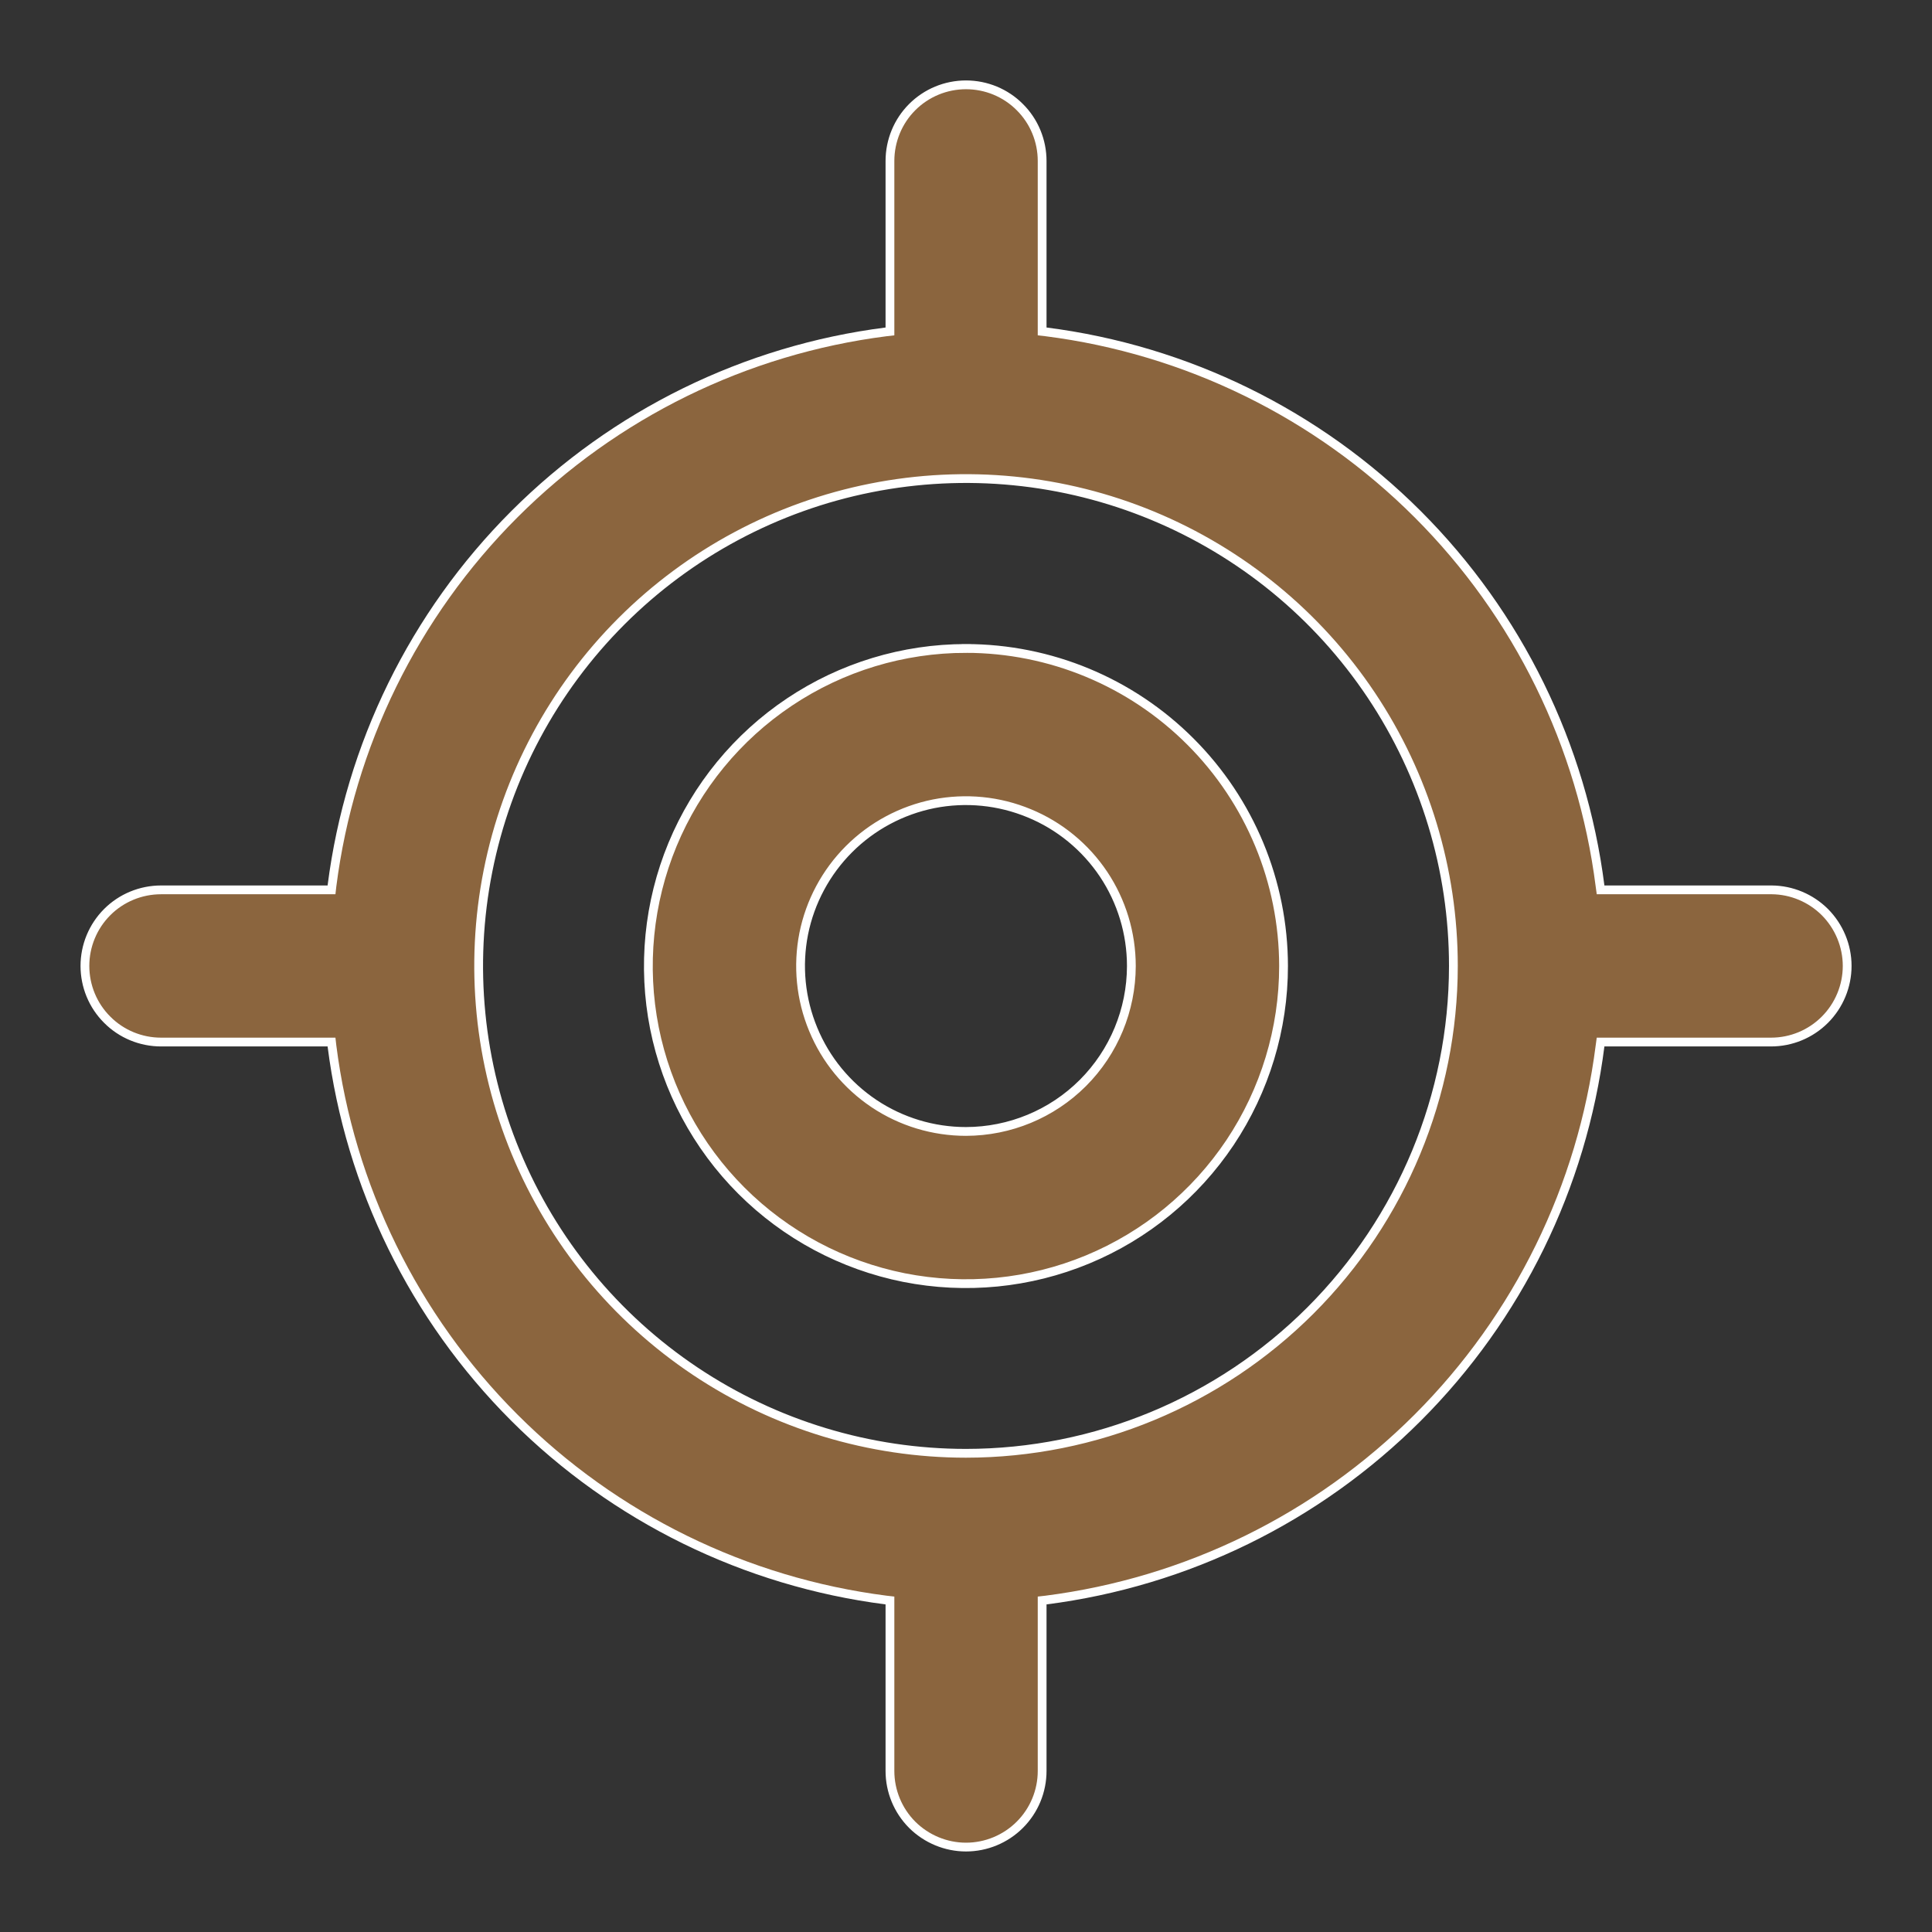 <svg width="22" height="22" viewBox="0 0 22 22" fill="none" xmlns="http://www.w3.org/2000/svg">
<rect x="0" y="0" width="22" height="22" fill="#333333" stroke="none"/>
<path d="M20.167 10.133H20.176C20.402 10.135 20.619 10.226 20.78 10.386C20.942 10.549 21.034 10.77 21.034 10.999C21.034 11.229 20.942 11.45 20.78 11.612C20.617 11.775 20.397 11.866 20.167 11.866H18.27H18.226L18.22 11.91C18.016 13.512 17.286 15.001 16.144 16.143C15.002 17.285 13.513 18.015 11.911 18.22L11.867 18.225V18.269V20.166C11.867 20.396 11.776 20.616 11.613 20.779C11.451 20.941 11.23 21.033 11 21.033C10.771 21.033 10.55 20.941 10.387 20.779C10.225 20.616 10.134 20.396 10.134 20.166V18.269V18.225L10.09 18.22C8.488 18.015 6.999 17.285 5.857 16.143C4.715 15.001 3.984 13.512 3.78 11.91L3.775 11.866H3.731H1.834C1.604 11.866 1.383 11.775 1.221 11.612C1.058 11.45 0.967 11.229 0.967 10.999C0.967 10.77 1.058 10.549 1.221 10.386C1.383 10.224 1.604 10.133 1.834 10.133H3.731H3.775L3.78 10.089C3.984 8.487 4.715 6.998 5.857 5.856C6.999 4.714 8.488 3.983 10.09 3.779L10.134 3.774V3.73V1.833C10.134 1.603 10.225 1.382 10.387 1.22C10.55 1.057 10.77 0.966 11 0.966C11.23 0.966 11.451 1.057 11.613 1.22C11.776 1.382 11.867 1.603 11.867 1.833V3.73V3.774L11.911 3.779C13.513 3.983 15.002 4.714 16.144 5.856C17.286 6.998 18.016 8.487 18.22 10.089L18.226 10.133H18.27H20.167ZM11 16.549H11C12.472 16.548 13.883 15.962 14.923 14.922C15.963 13.882 16.549 12.471 16.55 10.999V10.999C16.55 9.902 16.225 8.829 15.615 7.916C15.005 7.003 14.138 6.292 13.124 5.872C12.11 5.452 10.994 5.342 9.918 5.556C8.841 5.77 7.852 6.299 7.076 7.075C6.3 7.851 5.771 8.84 5.557 9.917C5.343 10.993 5.453 12.109 5.873 13.123C6.293 14.137 7.004 15.004 7.917 15.614C8.83 16.224 9.903 16.549 11 16.549Z" fill="#8B653E" stroke="white" stroke-width="0.1"/>
<path d="M11 12.884H11C11.499 12.883 11.978 12.685 12.331 12.332C12.684 11.979 12.882 11.5 12.883 11.001V11.001C12.883 10.628 12.773 10.264 12.566 9.954C12.359 9.645 12.065 9.403 11.72 9.261C11.376 9.118 10.998 9.081 10.632 9.153C10.267 9.226 9.931 9.406 9.668 9.669C9.405 9.932 9.225 10.268 9.152 10.633C9.08 10.998 9.117 11.377 9.26 11.721C9.402 12.066 9.644 12.36 9.953 12.567C10.263 12.774 10.627 12.884 11 12.884ZM8.99 7.994C9.585 7.596 10.284 7.384 11 7.384V7.334L11 7.384C11.959 7.385 12.878 7.766 13.556 8.445C14.234 9.123 14.615 10.042 14.616 11.001C14.616 11.716 14.404 12.415 14.007 13.01C13.609 13.605 13.045 14.068 12.384 14.342C11.723 14.616 10.996 14.687 10.294 14.548C9.593 14.408 8.948 14.064 8.442 13.558C7.936 13.052 7.592 12.408 7.452 11.706C7.313 11.005 7.385 10.277 7.658 9.617C7.932 8.956 8.396 8.391 8.99 7.994Z" fill="#8B653E" stroke="white" stroke-width="0.1"/>
</svg>
